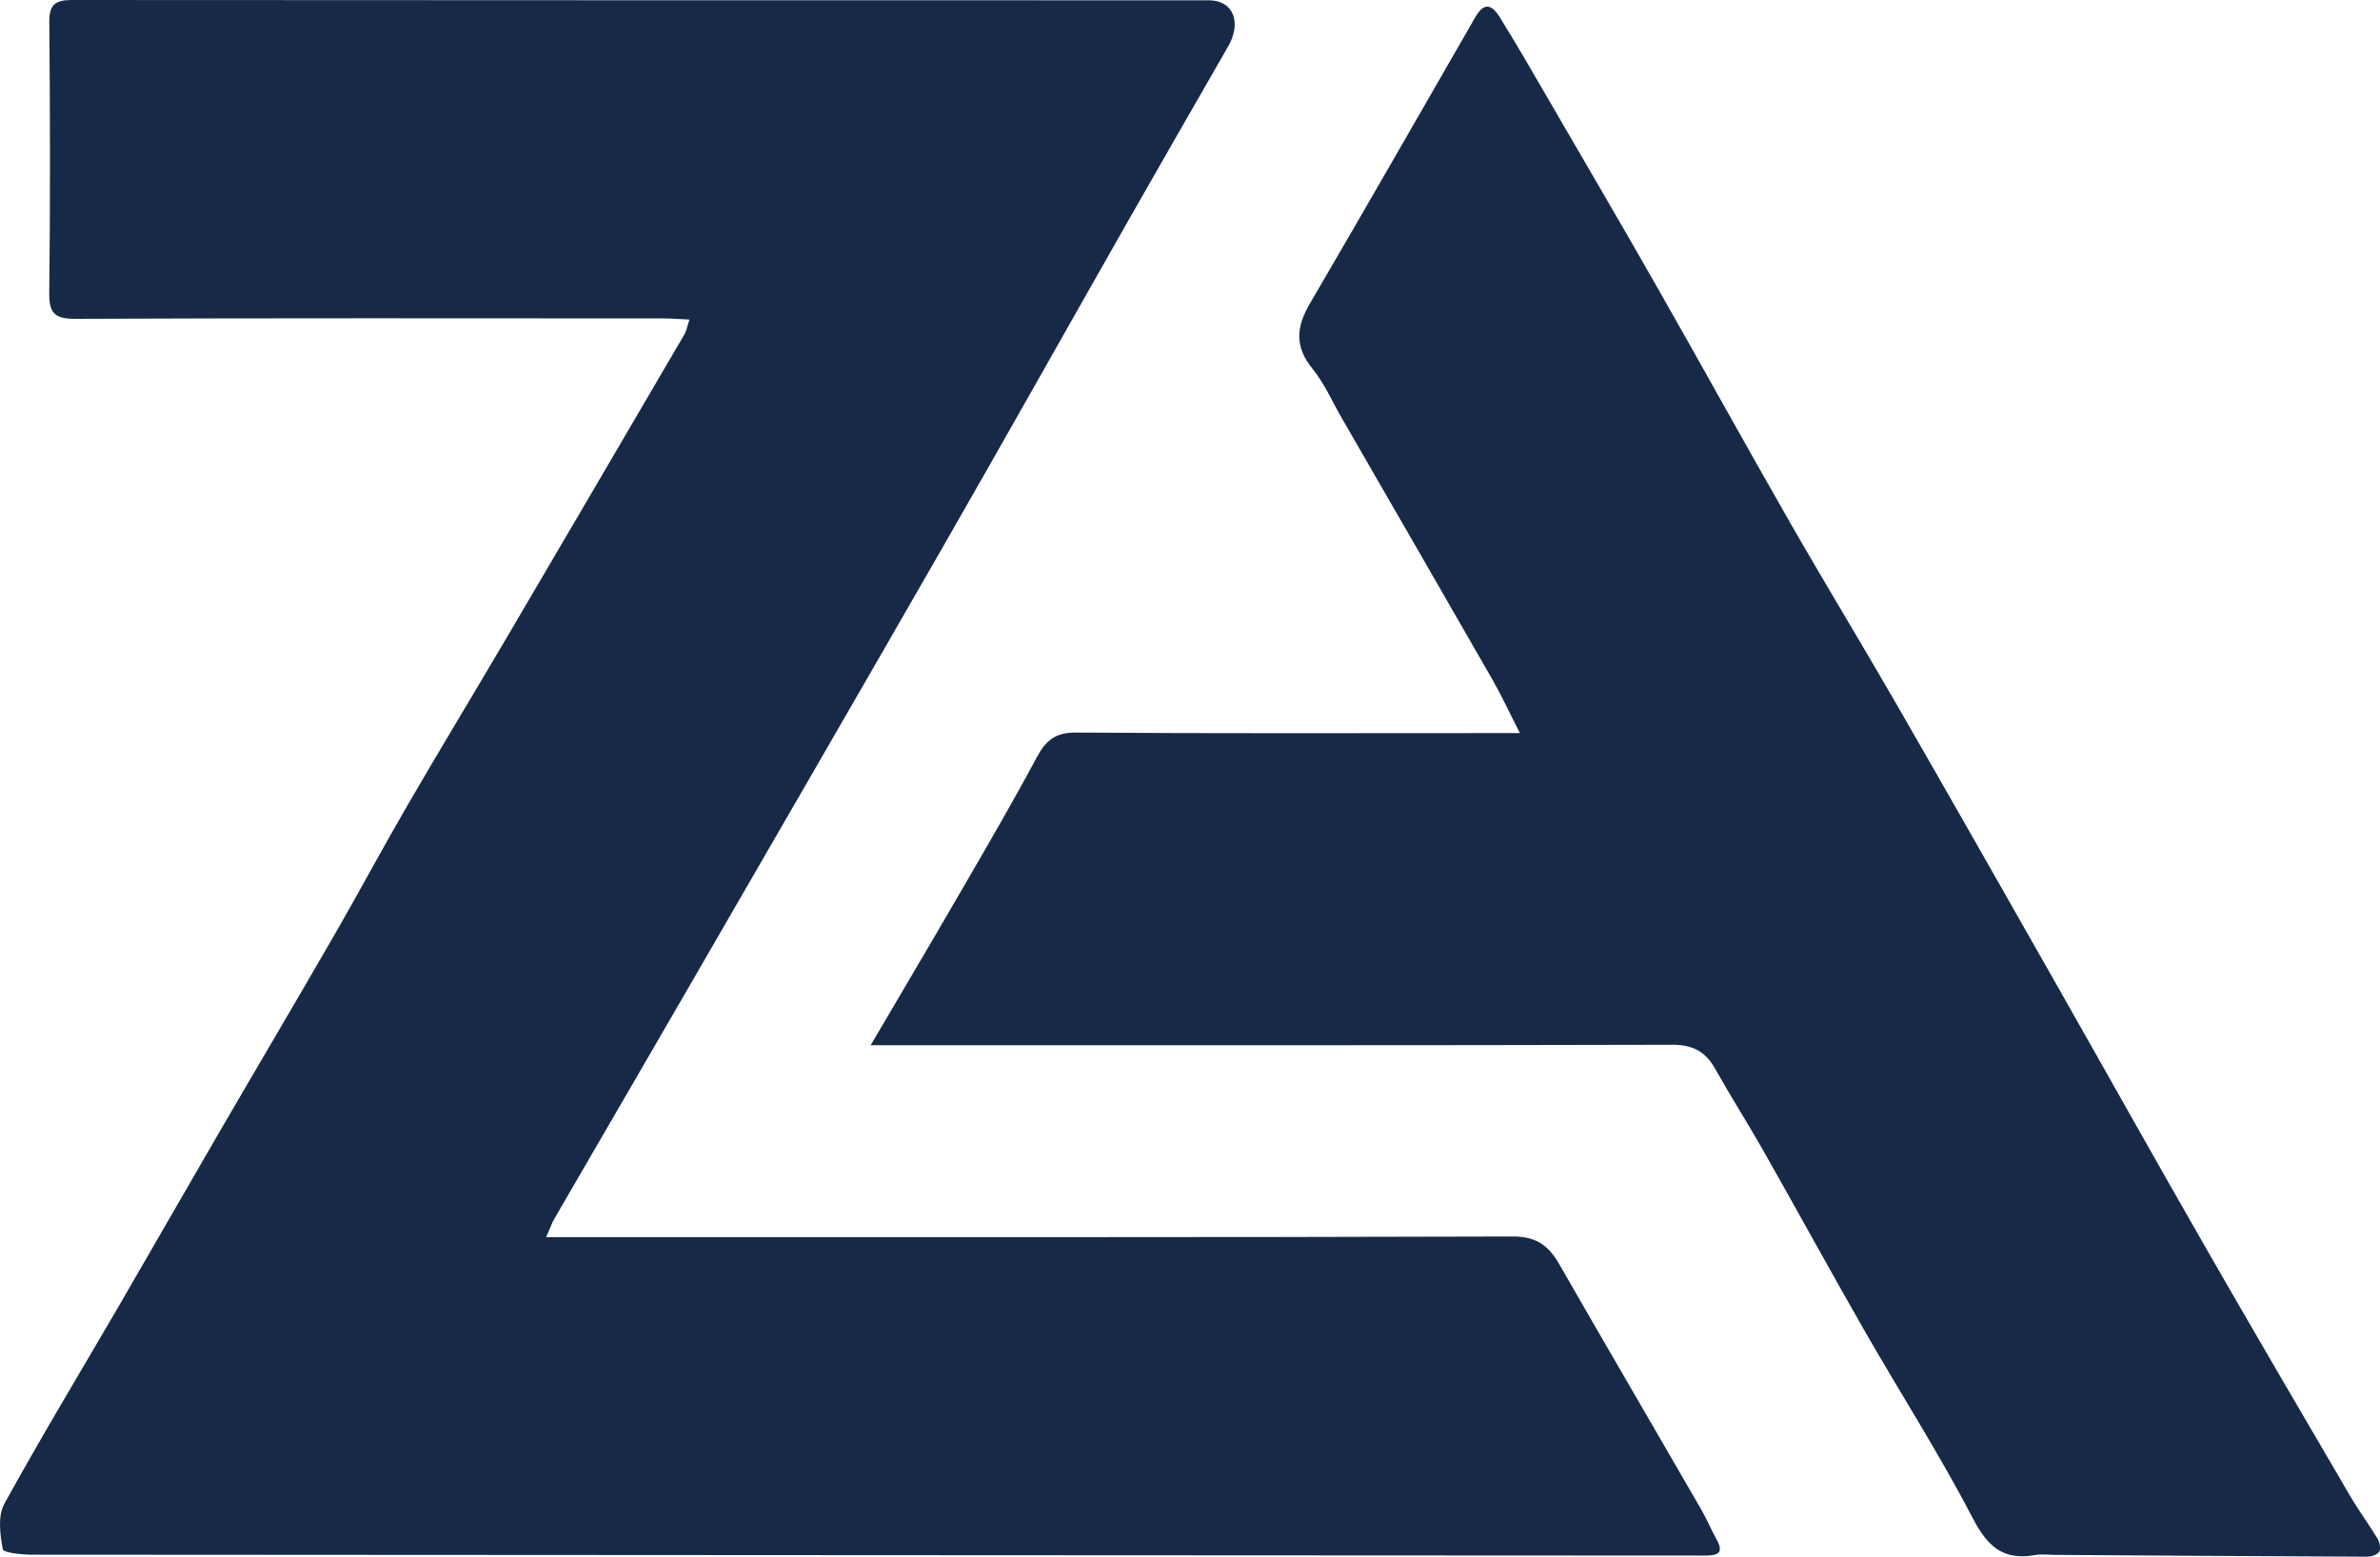 <svg viewBox="0 0 636.51 416.46" xmlns="http://www.w3.org/2000/svg">
    <path d="m146.05 330.97c1.11-2.5 1.57-3.84 2.27-5.04 11.44-19.75 22.95-39.47 34.37-59.23 23.26-40.24 46.57-80.45 69.7-120.77 16.72-29.14 33.16-58.43 49.77-87.63 8.71-15.3 17.5-30.56 26.27-45.83 3.75-6.53 1.38-12.39-5.11-12.39-101.38-.02-202.75.01-304.12-.08-4.46 0-6.05 1.25-6.01 5.92.21 24.1.28 48.21-.02 72.31-.07 5.51 1.37 7.09 7 7.06 52.33-.22 104.67-.13 157-.11 2.25 0 4.49.19 7.21.31-.63 1.93-.79 3.04-1.32 3.93-16 27.36-32 54.72-48.07 82.05-8.63 14.68-17.47 29.25-26.02 43.98-6.73 11.59-13.04 23.41-19.74 35.02-10.31 17.88-20.83 35.64-31.2 53.49-8.74 15.04-17.36 30.15-26.1 45.18-10.3 17.71-20.91 35.24-30.78 53.18-1.78 3.24-1.14 8.19-.41 12.13.18.96 5.12 1.46 7.88 1.46 149.13.11 298.26.15 447.39.24 3.5 0 5.09-.7 3.05-4.37-1.48-2.66-2.65-5.49-4.17-8.12-12.6-21.81-25.31-43.56-37.85-65.41-2.84-4.95-6.06-7.48-12.44-7.46-83.44.26-166.88.17-250.32.17h-8.24zm86.8-51.35h8.61c68.62 0 137.24.06 205.86-.12 5.52-.01 8.86 1.9 11.44 6.51 4.15 7.41 8.72 14.58 12.91 21.96 9.08 16.03 17.92 32.2 27.08 48.19 9.56 16.68 19.97 32.9 28.82 49.94 3.94 7.59 8.14 11.43 16.66 9.92 1.77-.31 3.65-.06 5.48-.05 27.79.18 55.59.37 83.38.48 1.11 0 2.73-.51 3.2-1.31.48-.81.17-2.49-.39-3.43-2.33-3.88-5.05-7.53-7.34-11.44-13.05-22.31-26.12-44.61-38.98-67.04-13.5-23.53-26.73-47.21-40.13-70.8-13.97-24.58-27.92-49.16-42.03-73.66-9.45-16.42-19.31-32.6-28.73-49.04-11.87-20.72-23.39-41.64-35.21-62.39-9.41-16.53-19.02-32.95-28.58-49.4-4.55-7.82-9.04-15.68-13.82-23.36-2.39-3.83-4.41-3.66-6.55.07-14.73 25.54-29.33 51.15-44.23 76.59-3.66 6.25-4.08 11.52.72 17.42 3.14 3.86 5.2 8.61 7.71 12.98 13.45 23.33 26.93 46.65 40.32 70.02 2.54 4.43 4.69 9.09 7.44 14.46-3.51 0-5.69 0-7.86 0-36.96 0-73.93.13-110.89-.14-5.49-.04-8.04 2.1-10.45 6.6-6.3 11.79-13.04 23.34-19.74 34.91-7.86 13.57-15.85 27.06-24.68 42.1z" fill="#162947"/>
</svg>